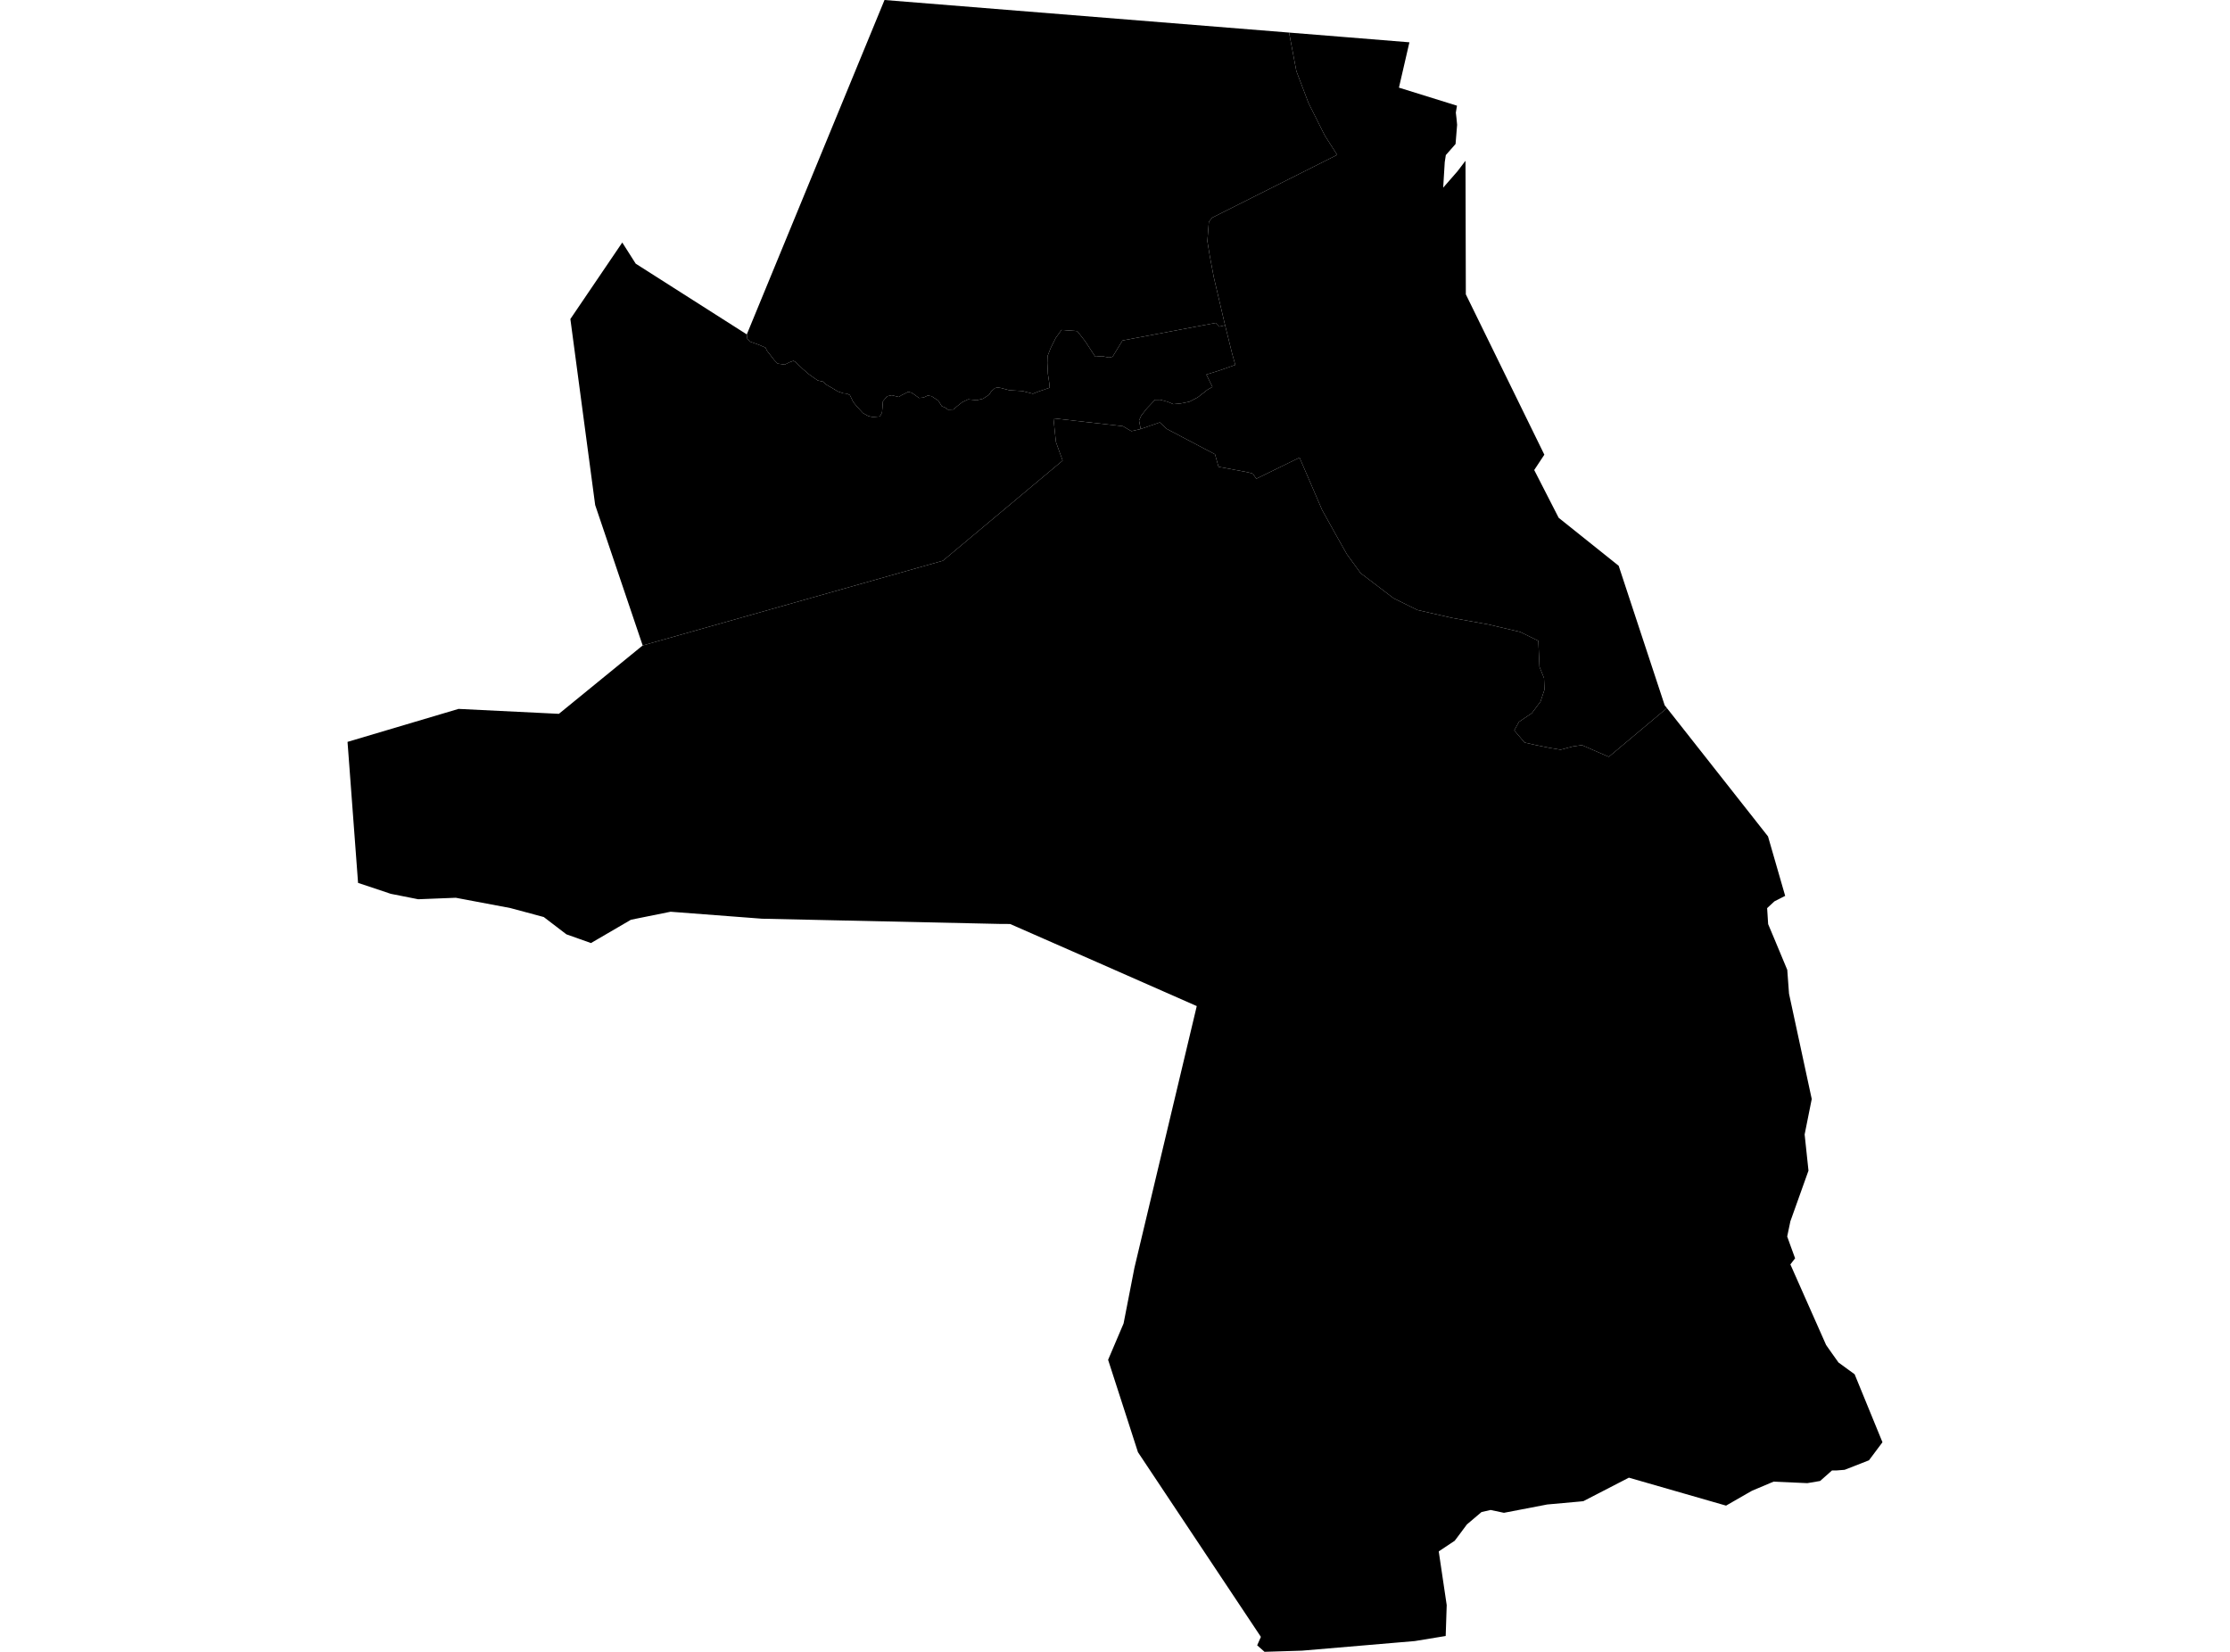 <?xml version='1.0'?>
<svg  baseProfile = 'tiny' width = '540' height = '400' stroke-linecap = 'round' stroke-linejoin = 'round' version='1.1' xmlns='http://www.w3.org/2000/svg'>
<path id='0806701001' title='0806701001'  d='M 312.15 7.887 313.917 17.213 316.862 24.953 320.806 32.823 323.8 37.503 293.546 52.704 292.728 53.702 292.368 58.398 292.973 62.096 293.922 67.119 296.655 78.753 295.231 79.097 294.364 78.197 271.816 82.451 269.411 86.395 268.511 86.574 266.858 86.247 265.222 86.378 262.768 82.615 260.853 80.177 257.041 79.899 255.65 81.829 254.456 84.218 253.67 86.215 253.621 87.9 253.752 90.551 254.079 92.727 254.177 93.889 251.347 94.854 250.119 95.345 247.6 94.69 244.409 94.494 242.38 93.954 241.578 93.823 240.924 93.987 240.024 94.789 239.5 95.59 238.027 96.556 236.506 96.916 234.444 96.703 233.004 97.39 231.695 98.437 230.877 99.157 229.568 99.206 228.864 98.699 228.046 98.356 227.195 96.997 225.576 95.934 224.643 95.787 223.661 96.261 222.548 96.376 221.485 95.59 220.749 95.099 219.914 94.87 219.309 95.214 218.343 95.672 217.656 96.13 215.954 95.705 214.809 95.967 213.794 97.177 213.696 98.601 213.582 99.877 213.091 100.826 211.34 101.006 210.178 100.712 208.968 100.025 207.446 98.372 206.611 97.341 205.793 95.656 205.04 95.312 204.255 95.247 202.881 94.789 201.473 93.938 199.984 93.087 199.379 92.432 198.021 92.138 195.91 90.649 194.372 89.323 192.654 87.671 192.163 87.376 191.263 87.687 190.02 88.293 188.302 88.047 187.516 87.229 185.733 84.938 185.356 84.169 183.785 83.498 181.626 82.729 180.955 82.026 180.84 80.978 214.187 0 312.15 7.887 Z' />
<path id='0806701002' title='0806701002'  d='M 180.84 80.978 180.955 82.026 181.626 82.729 183.785 83.498 185.356 84.169 185.733 84.938 187.516 87.229 188.302 88.047 190.02 88.293 191.263 87.687 192.163 87.376 192.654 87.671 194.372 89.323 195.91 90.649 198.021 92.138 199.379 92.432 199.984 93.087 201.473 93.938 202.881 94.789 204.255 95.247 205.04 95.312 205.793 95.656 206.611 97.341 207.446 98.372 208.968 100.025 210.178 100.712 211.34 101.006 213.091 100.826 213.582 99.877 213.696 98.601 213.794 97.177 214.809 95.967 215.954 95.705 217.656 96.13 218.343 95.672 219.309 95.214 219.914 94.87 220.749 95.099 221.485 95.59 222.548 96.376 223.661 96.261 224.643 95.787 225.576 95.934 227.195 96.997 228.046 98.356 228.864 98.699 229.568 99.206 230.877 99.157 231.695 98.437 233.004 97.39 234.444 96.703 236.506 96.916 238.027 96.556 239.5 95.59 240.024 94.789 240.924 93.987 241.578 93.823 242.38 93.954 244.409 94.494 247.6 94.69 250.119 95.345 251.347 94.854 254.177 93.889 254.079 92.727 253.752 90.551 253.621 87.9 253.67 86.215 254.456 84.218 255.65 81.829 257.041 79.899 260.853 80.177 262.768 82.615 265.222 86.378 266.858 86.247 268.511 86.574 269.411 86.395 271.816 82.451 294.364 78.197 295.231 79.097 296.655 78.753 298.324 85.462 299.125 88.358 295.28 89.716 292.122 90.698 293.595 93.692 292.384 94.379 290.044 96.212 288.015 97.276 285.888 97.701 284.121 97.865 282.714 97.276 280.947 96.801 279.687 96.817 277.707 98.912 276.365 100.614 275.825 101.841 276.218 103.886 273.96 104.41 271.898 103.199 255.094 101.301 255.568 105.85 255.715 107.093 257.319 111.527 228.324 135.777 155.625 156.296 144.123 122.294 138.117 77.248 150.684 58.725 153.94 63.847 180.84 80.978 Z' />
<path id='0806701003' title='0806701003'  d='M 403.65 171.464 428.128 202.536 432.284 216.935 432.219 216.968 429.683 218.261 427.915 219.897 427.915 219.913 427.915 219.93 428.161 223.775 429.633 227.276 432.791 234.852 433.217 240.628 438.715 266.121 438.715 266.138 436.997 274.712 437.929 283.466 433.544 295.738 432.775 299.403 432.775 299.419 433.479 301.383 434.69 304.704 433.544 306.177 442.2 325.697 443.705 327.841 445.211 329.952 445.227 329.952 449.105 332.782 455.846 349.243 455.83 349.26 452.574 353.612 446.716 355.903 446.618 355.919 444.753 356.066 443.623 356.066 443.149 356.492 440.744 358.619 437.651 359.143 429.552 358.783 429.503 358.766 424.267 360.975 422.941 361.728 418.016 364.559 417.983 364.591 394.438 357.817 383.409 363.511 382.427 363.61 374.639 364.313 374.312 364.379 364.183 366.326 360.943 365.639 358.751 366.146 355.216 369.14 353.22 371.824 352.255 373.1 348.393 375.669 350.324 388.677 350.079 396.138 350.079 396.155 342.601 397.382 315.308 399.705 306.292 399.984 306.21 400 306.21 399.984 304.427 398.413 304.754 397.677 305.327 396.368 275.645 351.779 275.563 351.665 273.273 344.564 268.331 329.281 272.078 320.478 274.712 306.962 289.799 243.623 265.468 232.905 244.638 223.758 244.327 223.742 241.987 223.726 184.522 222.466 162.416 220.78 162.367 220.78 152.795 222.711 143.141 228.34 143.092 228.356 137.152 226.246 131.671 222.057 131.605 222.04 123.571 219.881 110.367 217.393 102.889 217.688 101.269 217.753 94.74 216.461 94.642 216.444 86.706 213.794 84.383 182.688 84.154 179.645 111.037 171.66 135.336 172.854 155.625 156.296 228.324 135.777 257.319 111.527 255.715 107.093 255.568 105.85 255.094 101.301 271.898 103.199 273.96 104.41 276.218 103.886 280.848 102.283 282.501 103.837 294.217 110.006 295.067 113.033 302.234 114.375 303.38 114.702 304.214 115.929 314.686 110.807 317.697 117.778 320.135 123.456 323.555 129.608 326.14 134.19 329.478 138.788 337.496 144.891 343.272 147.722 351.666 149.636 360.387 151.207 368.126 153.023 372.512 155.183 372.79 161.482 373.886 164.182 374.001 166.997 373.035 169.893 370.924 172.707 367.816 174.802 366.687 176.863 369.174 179.809 371.644 180.365 375.179 181.085 377.895 181.543 380.775 180.774 383.066 180.43 386.027 181.723 389.578 183.261 403.65 171.464 Z' />
<path id='0806701004' title='0806701004'  d='M 341.292 10.243 338.756 21.222 352.811 25.591 352.533 27.276 352.697 28.684 352.844 30.222 352.467 34.869 350.111 37.552 349.849 39.254 349.473 45.439 352.942 41.463 354.873 38.927 354.955 71.275 373.968 110.104 371.514 113.818 377.437 125.387 391.967 137.004 395.125 146.592 403.11 170.793 403.65 171.464 389.578 183.261 386.027 181.723 383.066 180.43 380.775 180.774 377.895 181.543 375.179 181.085 371.644 180.365 369.174 179.809 366.687 176.863 367.816 174.802 370.924 172.707 373.035 169.893 374.001 166.997 373.886 164.182 372.79 161.482 372.512 155.183 368.126 153.023 360.387 151.207 351.666 149.636 343.272 147.722 337.496 144.891 329.478 138.788 326.14 134.19 323.555 129.608 320.135 123.456 317.697 117.778 314.686 110.807 304.214 115.929 303.38 114.702 302.234 114.375 295.067 113.033 294.217 110.006 282.501 103.837 280.848 102.283 276.218 103.886 275.825 101.841 276.365 100.614 277.707 98.912 279.687 96.817 280.947 96.801 282.714 97.276 284.121 97.865 285.888 97.701 288.015 97.276 290.044 96.212 292.384 94.379 293.595 93.692 292.122 90.698 295.28 89.716 299.125 88.358 298.324 85.462 296.655 78.753 293.922 67.119 292.973 62.096 292.368 58.398 292.728 53.702 293.546 52.704 323.8 37.503 320.806 32.823 316.862 24.953 313.917 17.213 312.15 7.887 325.142 8.934 341.292 10.243 Z' />
</svg>